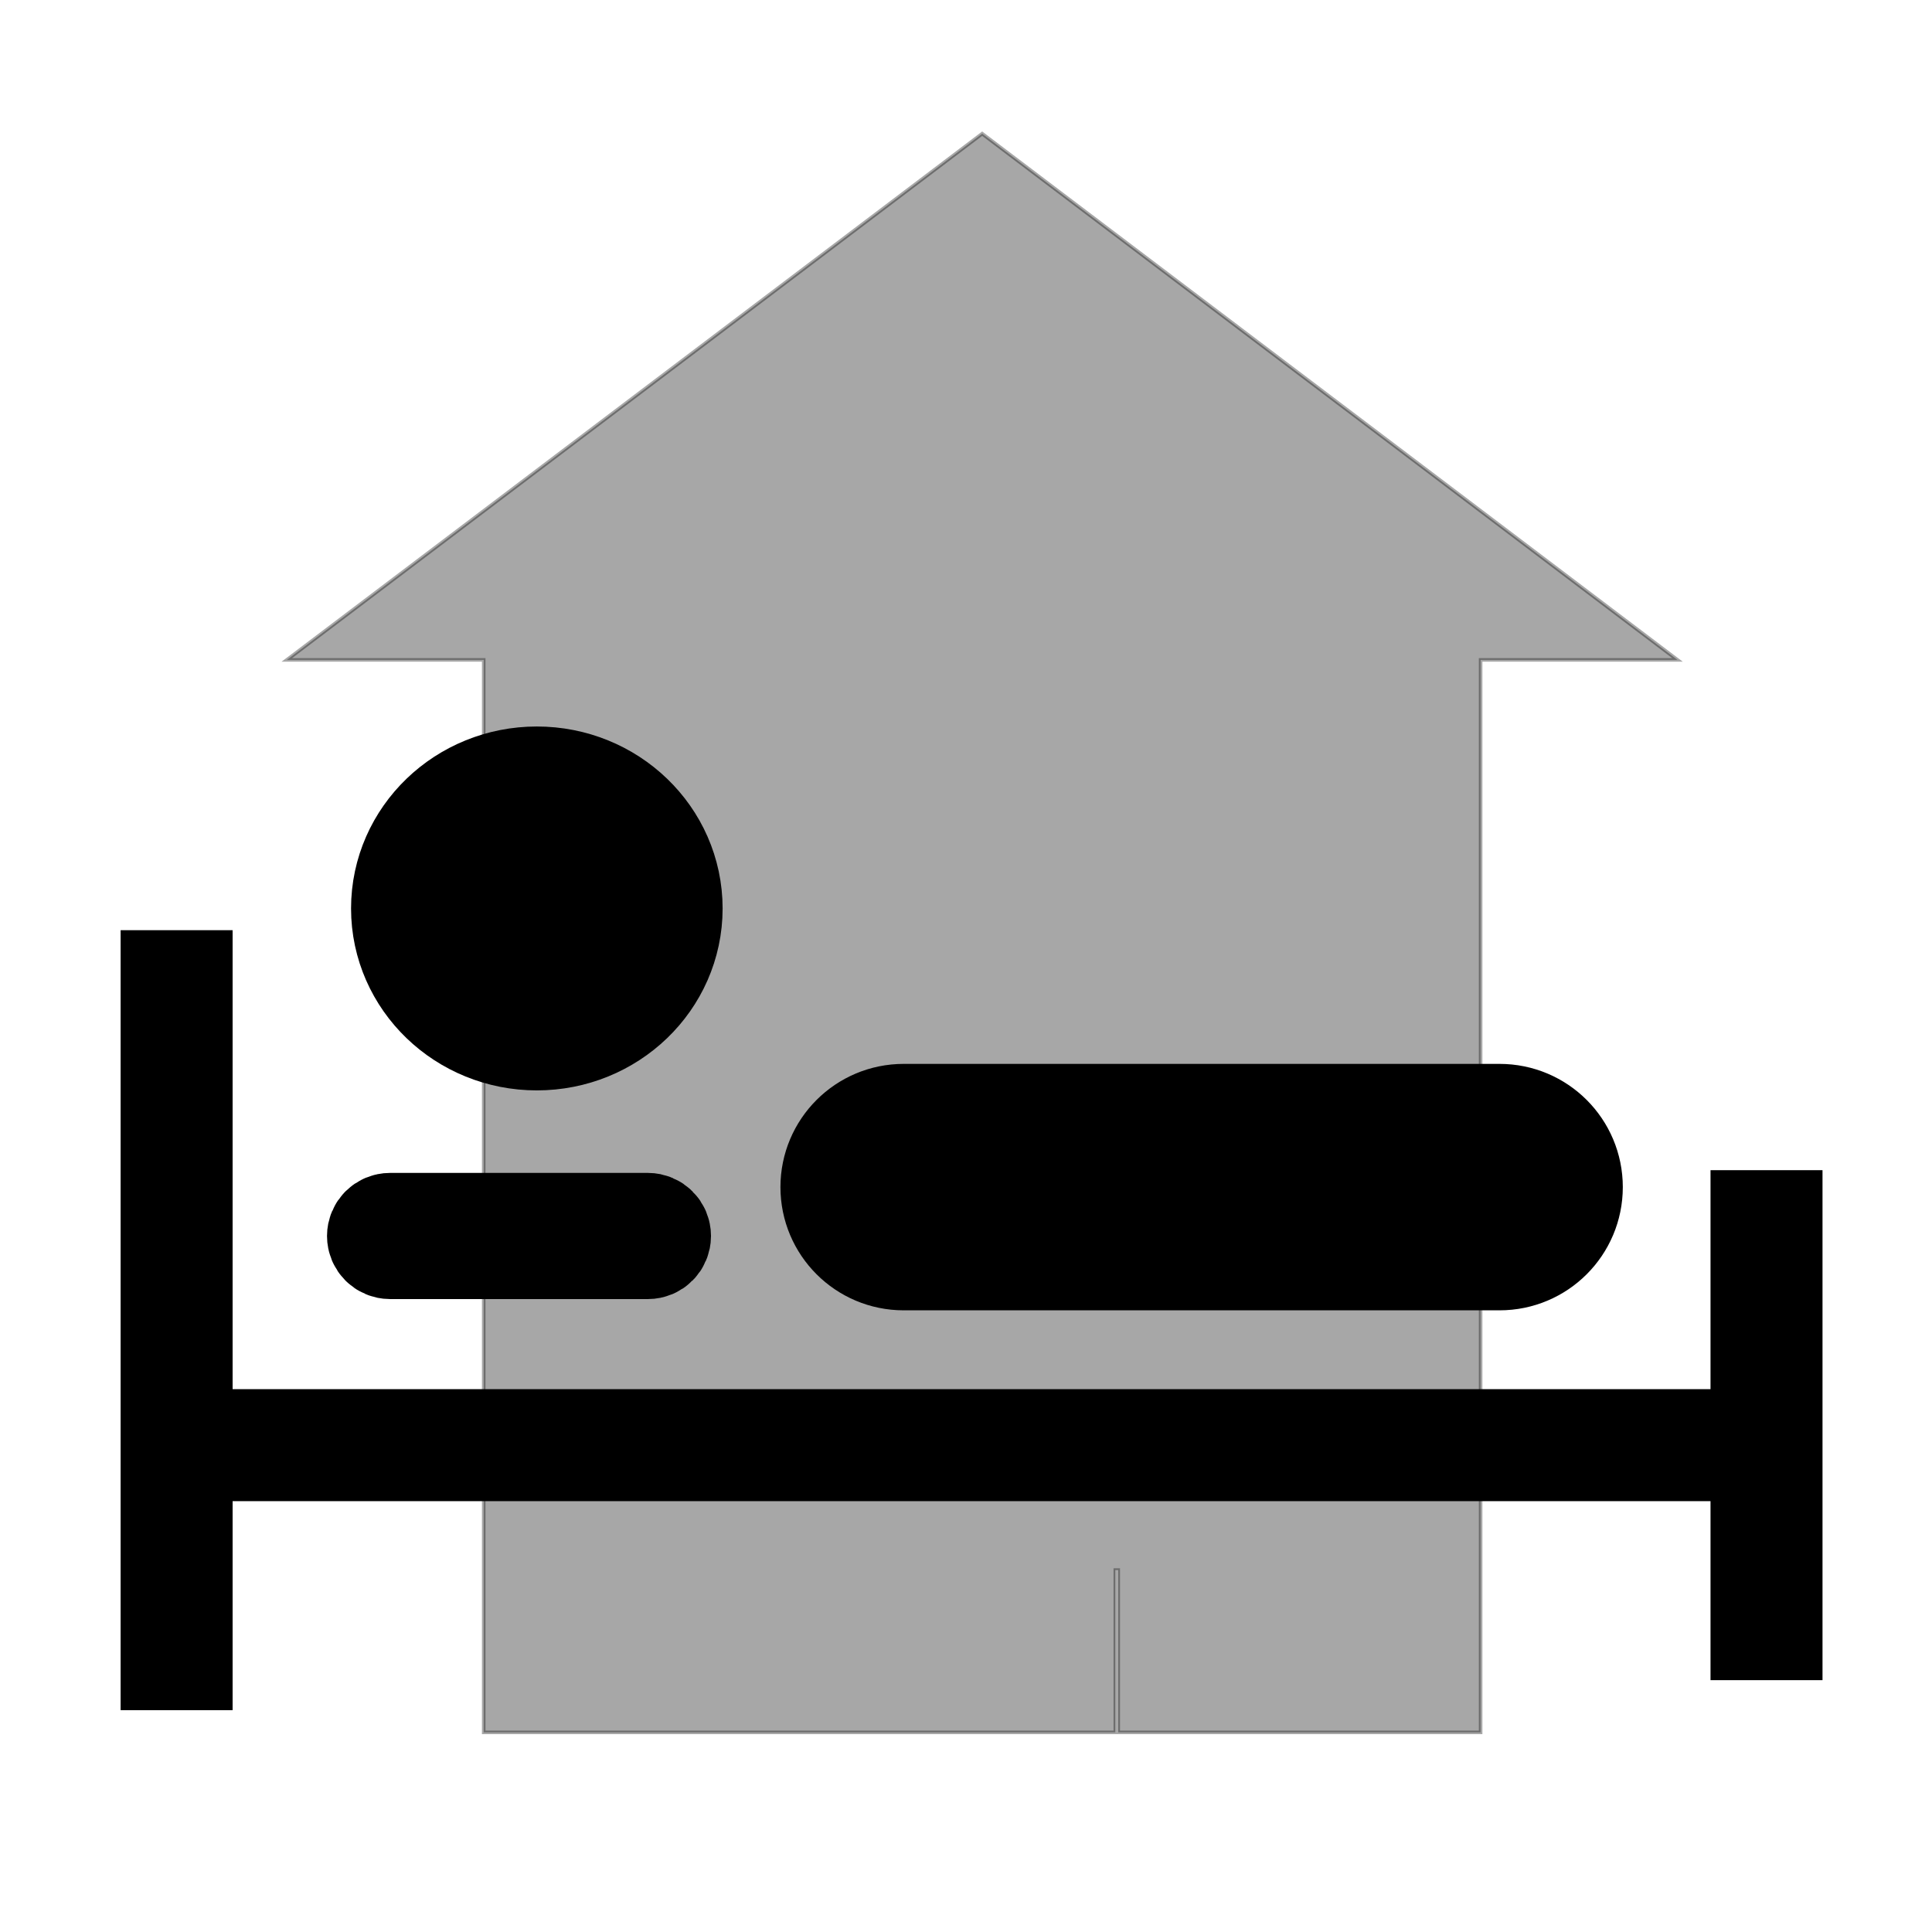 <svg width="12" height="12" viewBox="0 0 580 580" fill="none" xmlns="http://www.w3.org/2000/svg">
<path fill-rule="evenodd" clip-rule="evenodd" d="M53.019 279.249V513.402V279.249Z" fill="#000000"/>
<path d="M53.019 279.249V513.402" stroke="#000000" stroke-width="33.622"/>
<path fill-rule="evenodd" clip-rule="evenodd" d="M65.522 433.846H515.817H65.522Z" fill="#000000"/>
<path d="M65.522 433.846H515.817" stroke="#000000" stroke-width="33.622"/>
<path fill-rule="evenodd" clip-rule="evenodd" d="M530.32 504.396V351.296V504.396Z" fill="#000000"/>
<path d="M530.32 504.396V351.296" stroke="#000000" stroke-width="33.622"/>
<path d="M450.187 337.111H271.284C260.643 337.111 252.017 345.737 252.017 356.378C252.017 367.018 260.643 375.644 271.284 375.644H450.187C460.828 375.644 469.454 367.018 469.454 356.378C469.454 345.737 460.828 337.111 450.187 337.111Z" fill="#000000" stroke="#000000" stroke-width="35.45"/>
<path d="M161.161 302.488C178.235 302.488 192.077 289.161 192.077 272.722C192.077 256.283 178.235 242.956 161.161 242.956C144.086 242.956 130.244 256.283 130.244 272.722C130.244 289.161 144.086 302.488 161.161 302.488Z" fill="#000000" stroke="#000000" stroke-width="49.714"/>
<path d="M194.509 367.598H117.106C115.198 367.598 113.651 369.145 113.651 371.053C113.651 372.962 115.198 374.509 117.106 374.509H194.509C196.417 374.509 197.965 372.962 197.965 371.053C197.965 369.145 196.417 367.598 194.509 367.598Z" fill="#000000" stroke="#000000" stroke-width="30.961"/>
<path opacity="0.345" fill-rule="evenodd" clip-rule="evenodd" d="M294.854 40.131L86.109 198.107H145.217V463.75V471.346V520.072H334.828V471.346H335.699V520.072H444.492V471.346V465.746V301.307V198.107H503.6L294.854 40.131Z" fill="#000000" stroke="#000000" stroke-width="1.07"/>
</svg>

